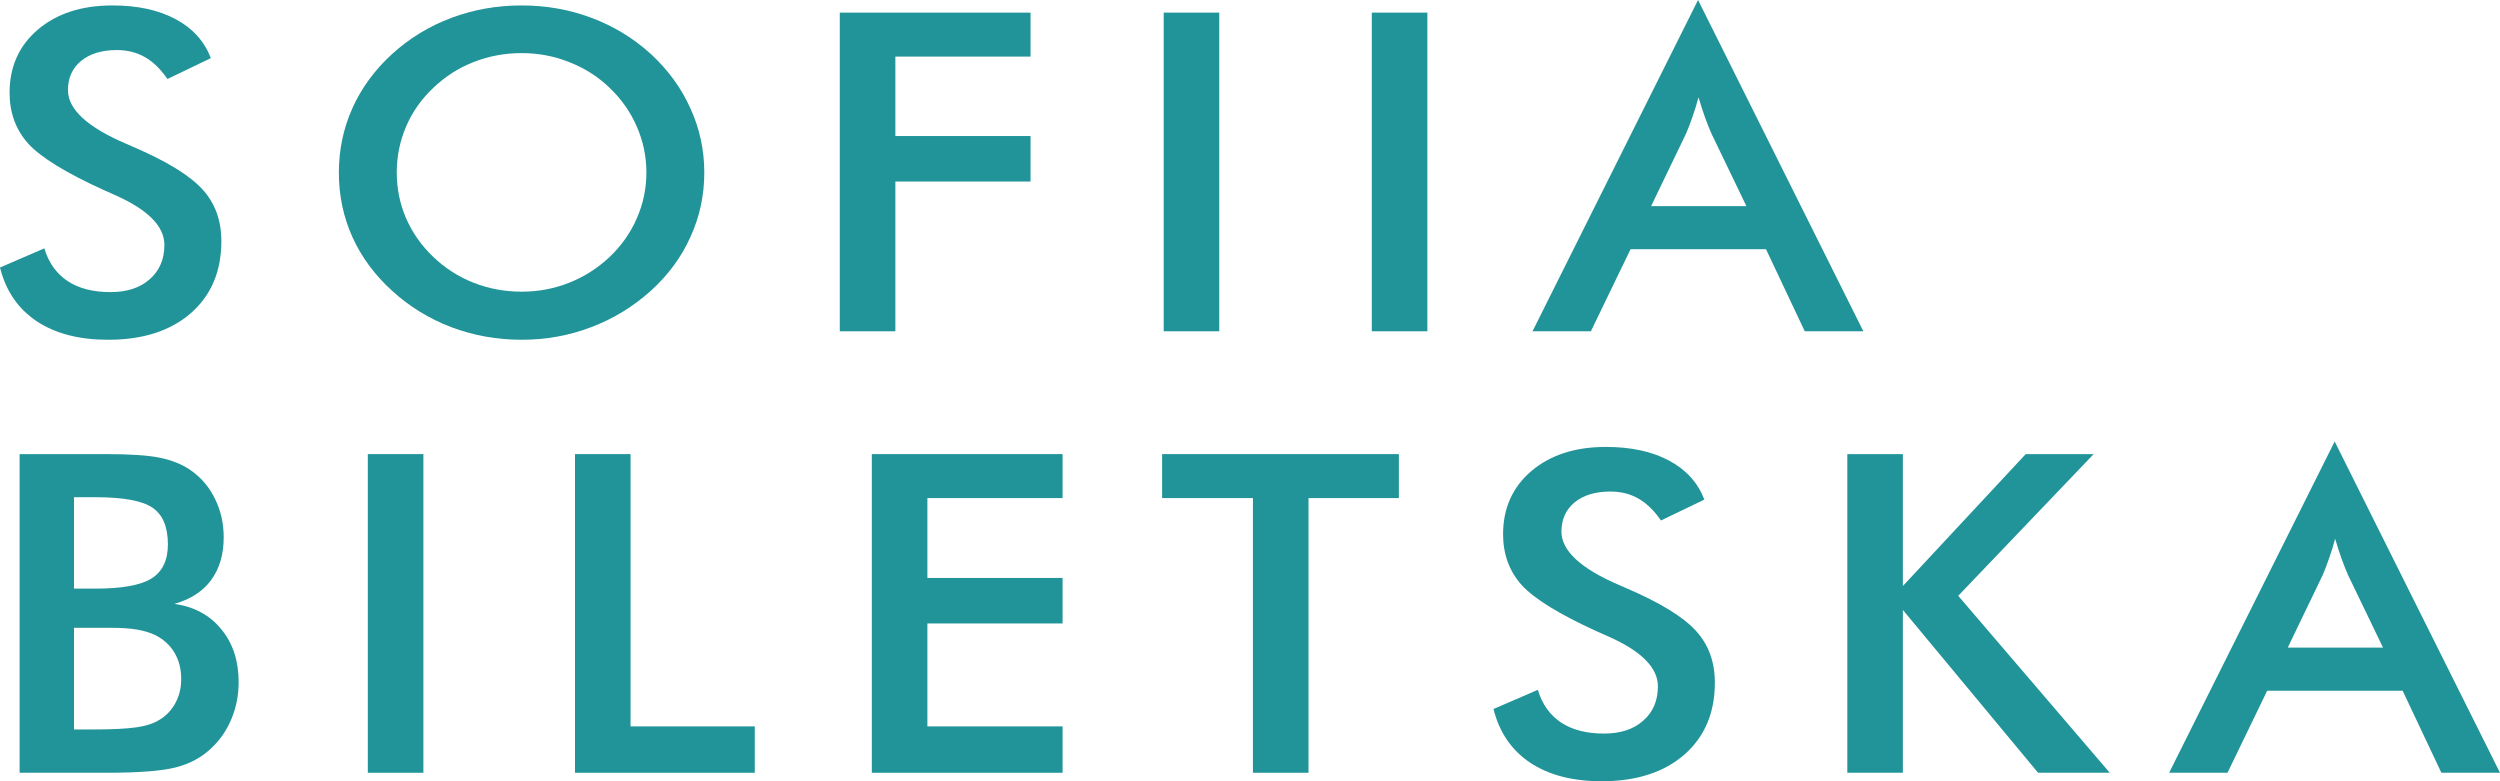 <svg width="160" height="50" viewBox="0 0 160 50" fill="none" xmlns="http://www.w3.org/2000/svg">
<path d="M0 17.12L2.839 15.895C3.108 16.805 3.602 17.501 4.319 17.984C5.036 18.458 5.953 18.695 7.069 18.695C8.125 18.695 8.962 18.421 9.579 17.873C10.207 17.325 10.521 16.591 10.521 15.672C10.521 14.474 9.455 13.406 7.323 12.468C7.024 12.328 6.795 12.226 6.635 12.161C4.224 11.065 2.615 10.076 1.808 9.194C1.011 8.303 0.613 7.216 0.613 5.934C0.613 4.272 1.215 2.925 2.421 1.895C3.636 0.864 5.226 0.348 7.188 0.348C8.802 0.348 10.152 0.641 11.238 1.226C12.324 1.802 13.076 2.633 13.495 3.719L10.715 5.057C10.277 4.416 9.794 3.947 9.265 3.65C8.747 3.353 8.15 3.204 7.472 3.204C6.516 3.204 5.754 3.436 5.186 3.901C4.628 4.365 4.349 4.987 4.349 5.767C4.349 6.993 5.584 8.135 8.055 9.194C8.244 9.278 8.394 9.343 8.503 9.389C10.665 10.318 12.15 11.228 12.957 12.119C13.764 13.002 14.167 14.107 14.167 15.435C14.167 17.366 13.515 18.904 12.21 20.046C10.904 21.179 9.141 21.745 6.919 21.745C5.056 21.745 3.527 21.346 2.331 20.547C1.146 19.749 0.369 18.606 0 17.12Z" fill="#219499"/>
<path d="M41.369 11.047C41.369 10.016 41.165 9.036 40.756 8.107C40.358 7.179 39.78 6.352 39.023 5.628C38.285 4.913 37.429 4.365 36.452 3.984C35.486 3.594 34.465 3.399 33.389 3.399C32.313 3.399 31.287 3.589 30.31 3.97C29.344 4.351 28.482 4.904 27.725 5.628C26.968 6.343 26.39 7.165 25.991 8.094C25.593 9.022 25.393 10.007 25.393 11.047C25.393 12.078 25.593 13.053 25.991 13.972C26.39 14.892 26.968 15.713 27.725 16.438C28.482 17.162 29.344 17.715 30.31 18.096C31.276 18.476 32.303 18.667 33.389 18.667C34.455 18.667 35.466 18.476 36.422 18.096C37.389 17.715 38.255 17.162 39.023 16.438C39.78 15.713 40.358 14.892 40.756 13.972C41.165 13.043 41.369 12.068 41.369 11.047ZM45.075 11.047C45.075 12.496 44.781 13.865 44.193 15.156C43.615 16.447 42.769 17.599 41.653 18.611C40.527 19.623 39.257 20.399 37.842 20.937C36.427 21.476 34.943 21.745 33.389 21.745C31.814 21.745 30.31 21.476 28.875 20.937C27.451 20.389 26.19 19.614 25.095 18.611C23.979 17.599 23.132 16.452 22.554 15.17C21.976 13.889 21.687 12.514 21.687 11.047C21.687 9.589 21.976 8.214 22.554 6.923C23.132 5.633 23.979 4.476 25.095 3.455C26.21 2.442 27.476 1.672 28.89 1.142C30.305 0.613 31.805 0.348 33.389 0.348C34.963 0.348 36.452 0.613 37.857 1.142C39.272 1.672 40.537 2.442 41.653 3.455C42.769 4.486 43.615 5.651 44.193 6.951C44.781 8.242 45.075 9.607 45.075 11.047Z" fill="#219499"/>
<path d="M53.746 21.202V0.808H65.955V3.622H57.303V8.706H65.955V11.618H57.303V21.202H53.746Z" fill="#219499"/>
<path d="M74.477 21.202V0.808H78.033V21.202H74.477Z" fill="#219499"/>
<path d="M87.795 21.202V0.808H91.352V21.202H87.795Z" fill="#219499"/>
<path d="M105.671 13.192H111.769L109.527 8.539C109.397 8.242 109.263 7.903 109.124 7.522C108.984 7.132 108.845 6.701 108.705 6.227C108.586 6.673 108.456 7.091 108.317 7.481C108.187 7.861 108.053 8.214 107.913 8.539L105.671 13.192ZM115.505 21.202L113.024 15.95H104.356L101.816 21.202H98.08L108.675 0L119.256 21.202H115.505Z" fill="#219499"/>
<path d="M4.737 37.672H6.097C7.791 37.672 8.987 37.458 9.684 37.031C10.391 36.594 10.745 35.865 10.745 34.844C10.745 33.729 10.421 32.949 9.774 32.503C9.126 32.048 7.901 31.821 6.097 31.821H4.737V37.672ZM4.737 46.685H5.963C7.208 46.685 8.14 46.638 8.757 46.545C9.375 46.452 9.863 46.29 10.222 46.058C10.66 45.788 10.999 45.426 11.238 44.971C11.477 44.516 11.597 44.015 11.597 43.467C11.597 42.817 11.452 42.25 11.163 41.767C10.874 41.284 10.461 40.908 9.923 40.639C9.584 40.481 9.196 40.365 8.757 40.291C8.329 40.216 7.756 40.179 7.039 40.179H4.737V46.685ZM1.255 49.457V29.063H6.77C8.344 29.063 9.505 29.142 10.252 29.299C11.009 29.457 11.652 29.717 12.18 30.079C12.857 30.544 13.38 31.152 13.749 31.904C14.127 32.657 14.317 33.488 14.317 34.398C14.317 35.484 14.048 36.395 13.51 37.128C12.972 37.853 12.19 38.359 11.163 38.647C12.439 38.833 13.44 39.376 14.167 40.277C14.905 41.168 15.273 42.297 15.273 43.662C15.273 44.488 15.119 45.273 14.81 46.016C14.501 46.759 14.063 47.39 13.495 47.91C12.897 48.477 12.155 48.876 11.268 49.108C10.381 49.341 8.892 49.457 6.8 49.457H1.255Z" fill="#219499"/>
<path d="M23.54 49.457V29.063H27.097V49.457H23.54Z" fill="#219499"/>
<path d="M36.799 49.457V29.063H40.356V46.489H48.306V49.457H36.799Z" fill="#219499"/>
<path d="M55.796 49.457V29.063H68.006V31.877H59.353V36.989H68.006V39.901H59.353V46.489H68.006V49.457H55.796Z" fill="#219499"/>
<path d="M83.745 31.877V49.457H80.188V31.877H74.375V29.063H89.528V31.877H83.745Z" fill="#219499"/>
<path d="M95.584 45.375L98.423 44.149C98.692 45.059 99.186 45.756 99.903 46.239C100.62 46.712 101.537 46.949 102.653 46.949C103.709 46.949 104.546 46.675 105.163 46.127C105.791 45.579 106.105 44.846 106.105 43.926C106.105 42.728 105.039 41.66 102.907 40.722C102.608 40.583 102.379 40.481 102.219 40.416C99.808 39.32 98.199 38.331 97.392 37.449C96.595 36.557 96.197 35.471 96.197 34.189C96.197 32.527 96.799 31.18 98.005 30.149C99.22 29.118 100.809 28.603 102.772 28.603C104.386 28.603 105.736 28.895 106.822 29.48C107.908 30.056 108.66 30.887 109.079 31.974L106.299 33.311C105.861 32.671 105.377 32.202 104.849 31.904C104.331 31.607 103.734 31.459 103.056 31.459C102.1 31.459 101.338 31.691 100.77 32.155C100.212 32.62 99.933 33.242 99.933 34.022C99.933 35.248 101.168 36.39 103.639 37.449C103.828 37.532 103.978 37.597 104.087 37.644C106.249 38.572 107.734 39.483 108.541 40.374C109.348 41.256 109.751 42.361 109.751 43.69C109.751 45.621 109.099 47.158 107.793 48.3C106.488 49.434 104.725 50 102.503 50C100.64 50 99.111 49.601 97.915 48.802C96.73 48.003 95.953 46.861 95.584 45.375Z" fill="#219499"/>
<path d="M118.228 49.457V29.063H121.784V37.504L129.645 29.063H133.994L125.326 38.131L135.025 49.457H130.437L121.784 39.037V49.457H118.228Z" fill="#219499"/>
<path d="M146.416 41.447H152.513L150.271 36.794C150.142 36.497 150.007 36.158 149.868 35.777C149.728 35.387 149.589 34.955 149.449 34.481C149.33 34.927 149.2 35.345 149.061 35.735C148.931 36.116 148.797 36.469 148.657 36.794L146.416 41.447ZM156.249 49.457L153.768 44.205H145.1L142.56 49.457H138.824L149.419 28.255L160 49.457H156.249Z" fill="#219499"/>
</svg>

